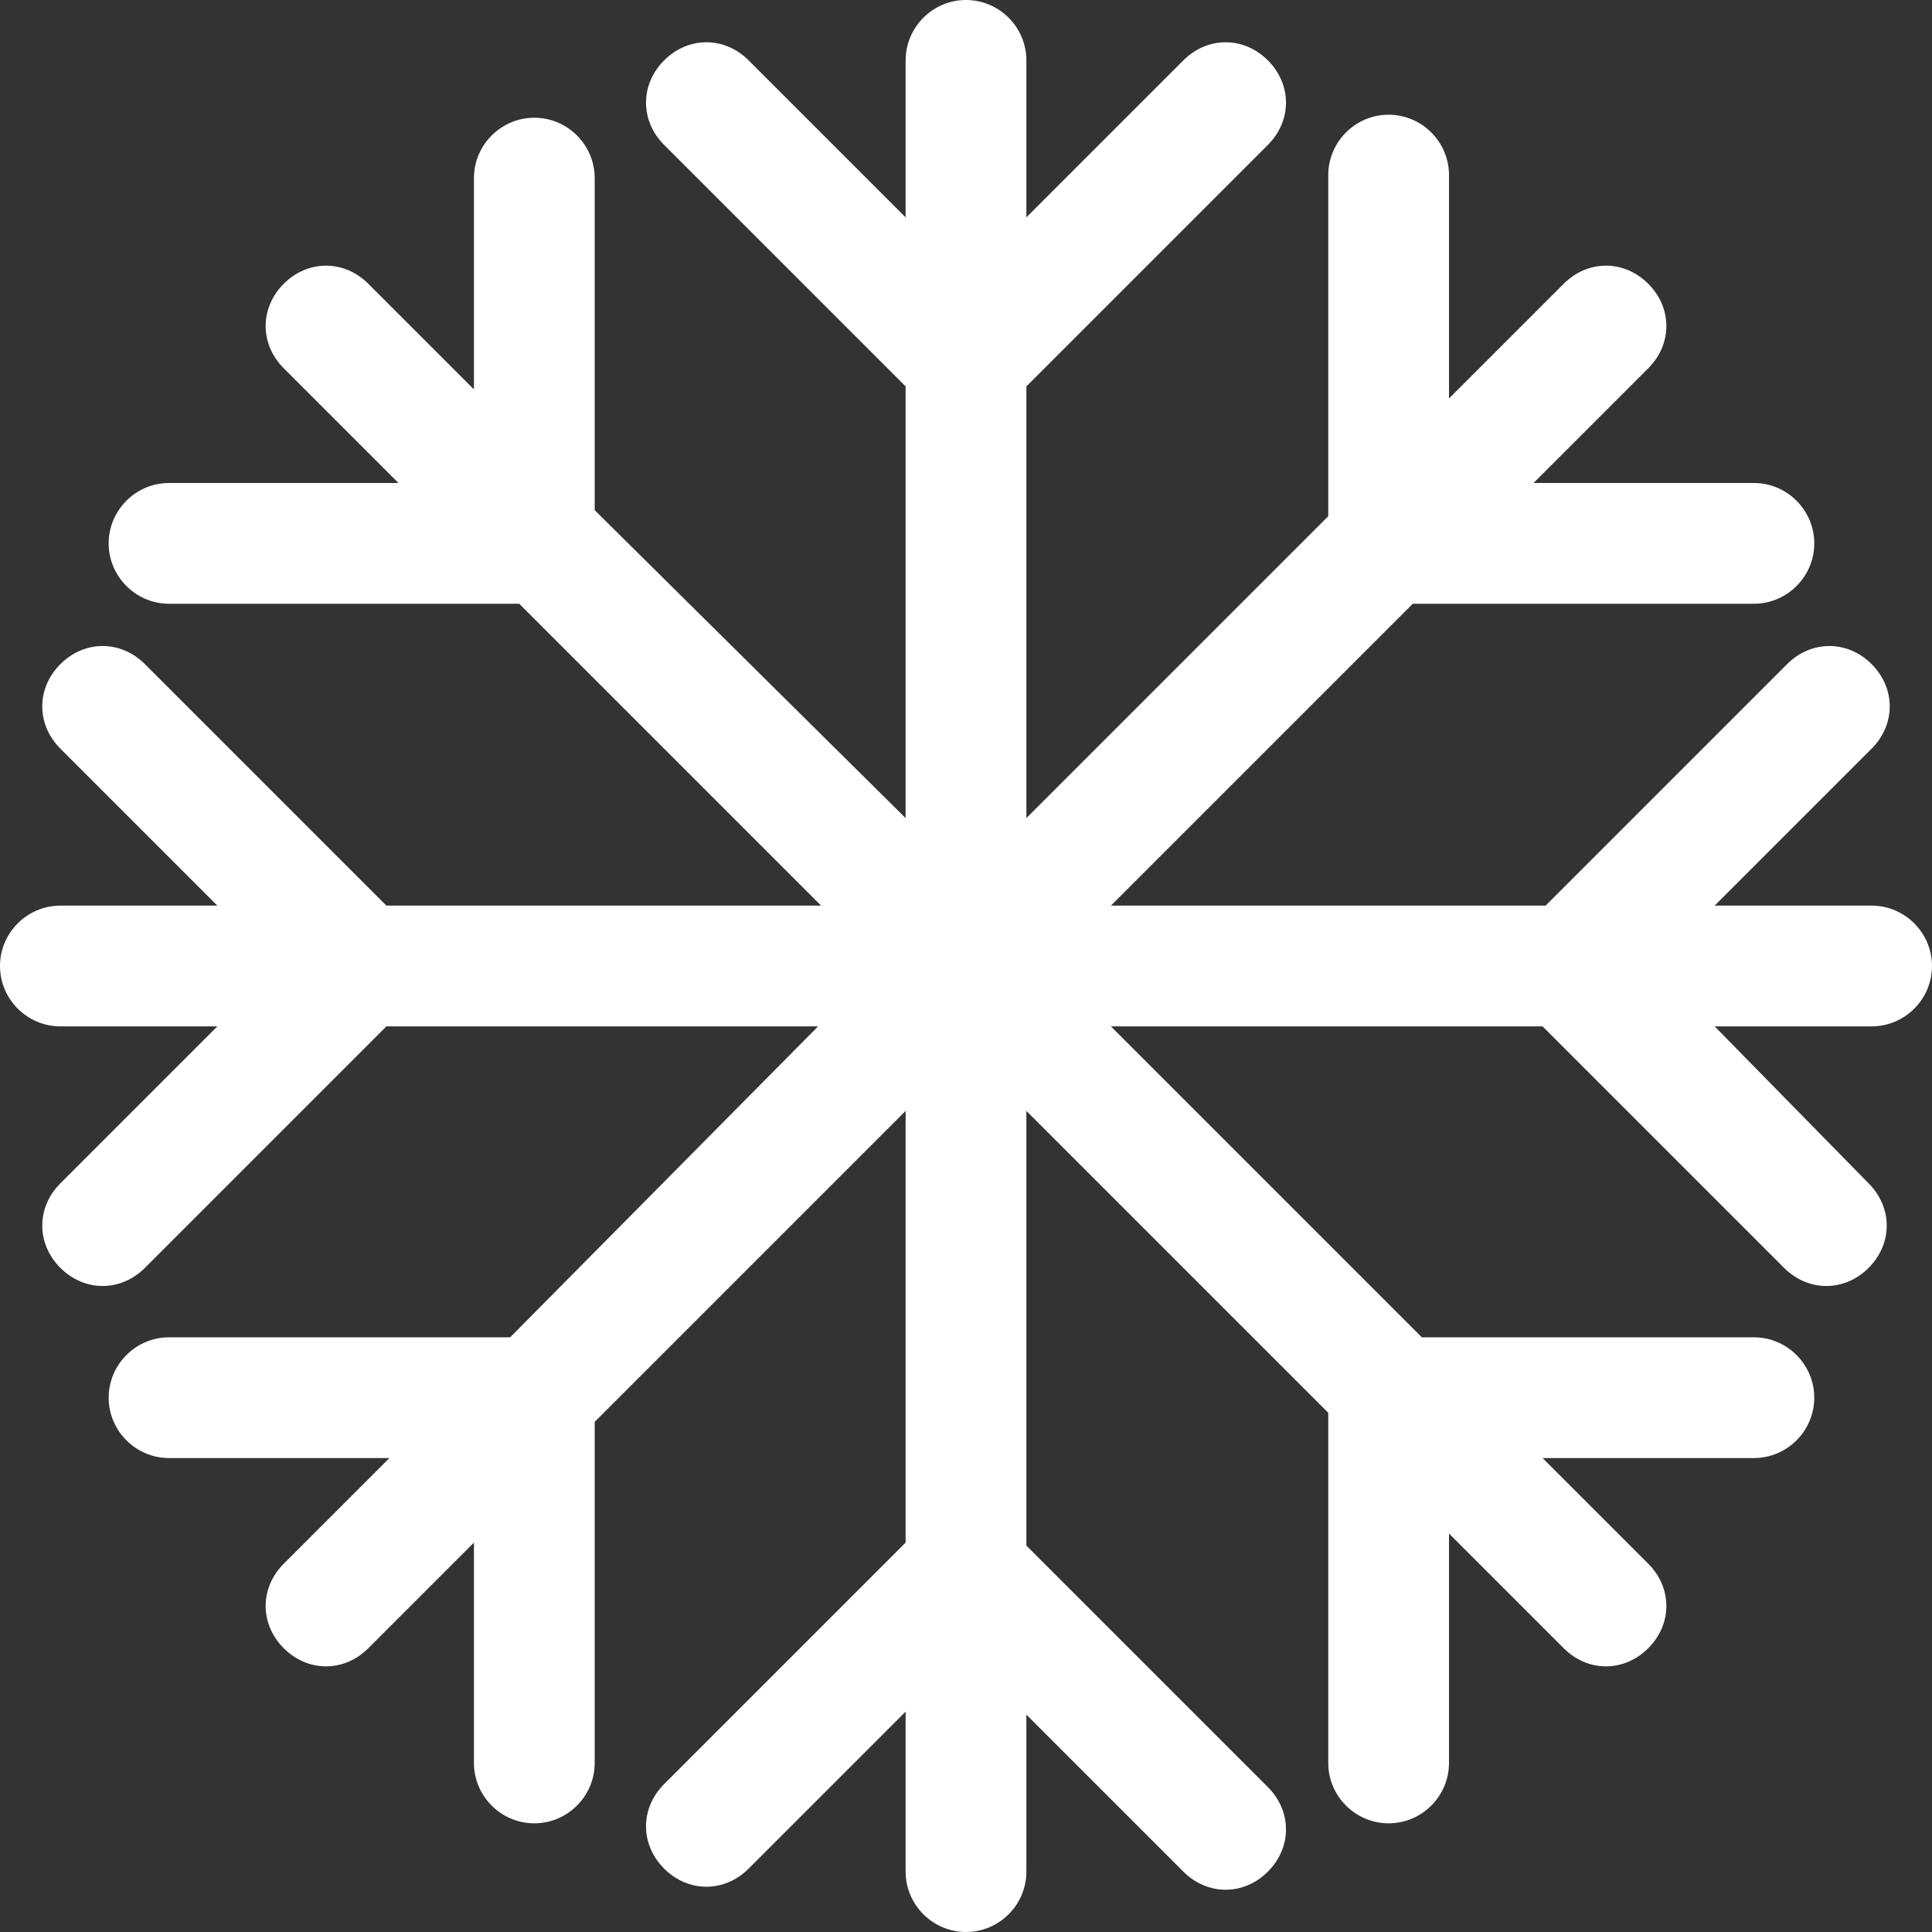 <?xml version="1.0" encoding="utf-8"?>
<!-- Generator: Adobe Illustrator 19.1.0, SVG Export Plug-In . SVG Version: 6.00 Build 0)  -->
<svg version="1.1" id="Layer_2" xmlns="http://www.w3.org/2000/svg" xmlns:xlink="http://www.w3.org/1999/xlink" x="0px" y="0px"
	 viewBox="0 0 64 64" style="enable-background:new 0 0 64 64;" xml:space="preserve">
<rect x="0" y="0" width="64" height="64" fill="#333333" stroke="none"/>
<style type="text/css">
	.st0{fill:#fff;}
</style>
<path class="st0" d="M64,32c0-1.1-0.9-2-2-2h-5.2l5.2-5.2c0.8-0.8,0.8-2,0-2.8c-0.8-0.8-2-0.8-2.8,0l-8,8H36.8l10-10h11.3
	c1.1,0,2-0.9,2-2s-0.9-2-2-2h-7.3l3.8-3.8c0.8-0.8,0.8-2,0-2.8c-0.8-0.8-2-0.8-2.8,0L48,13.2V5.8c0-1.1-0.9-2-2-2s-2,0.9-2,2v11.3
	l-10,10V12.8l8-8c0.8-0.8,0.8-2,0-2.8c-0.8-0.8-2-0.8-2.8,0L34,7.2V2c0-1.1-0.9-2-2-2s-2,0.9-2,2v5.2L24.8,2c-0.8-0.8-2-0.8-2.8,0
	c-0.8,0.8-0.8,2,0,2.8l8,8v14.3L19.7,16.9v-11c0-1.1-0.9-2-2-2s-2,0.9-2,2v7l-3.5-3.5c-0.8-0.8-2-0.8-2.8,0c-0.8,0.8-0.8,2,0,2.8
	l3.8,3.8l-7.6,0c-1.1,0-2,0.9-2,2s0.9,2,2,2l11.6,0l10,10H12.8l-8-8c-0.8-0.8-2-0.8-2.8,0c-0.8,0.8-0.8,2,0,2.8L7.2,30H2
	c-1.1,0-2,0.9-2,2s0.9,2,2,2h5.2L2,39.2c-0.8,0.8-0.8,2,0,2.8c0.4,0.4,0.9,0.6,1.4,0.6s1-0.2,1.4-0.6l8-8h14.3L16.9,44.3H5.6
	c-1.1,0-2,0.9-2,2s0.9,2,2,2h7.3l-3.5,3.5c-0.8,0.8-0.8,2,0,2.8c0.4,0.4,0.9,0.6,1.4,0.6s1-0.2,1.4-0.6l3.5-3.5v7.3c0,1.1,0.9,2,2,2
	s2-0.9,2-2V47.1L30,36.8v14.3l-8,8c-0.8,0.8-0.8,2,0,2.8c0.8,0.8,2,0.8,2.8,0l5.2-5.2V62c0,1.1,0.9,2,2,2s2-0.9,2-2v-5.2l5.2,5.2
	c0.4,0.4,0.9,0.6,1.4,0.6s1-0.2,1.4-0.6c0.8-0.8,0.8-2,0-2.8l-8-8V36.8l10,10v11.6c0,1.1,0.9,2,2,2s2-0.9,2-2v-7.6l3.8,3.8
	c0.4,0.4,0.9,0.6,1.4,0.6s1-0.2,1.4-0.6c0.8-0.8,0.8-2,0-2.8l-3.5-3.5l7,0c1.1,0,2-0.9,2-2c0-1.1-0.9-2-2-2l-11,0L36.8,34h14.3l8,8
	c0.4,0.4,0.9,0.6,1.4,0.6s1-0.2,1.4-0.6c0.8-0.8,0.8-2,0-2.8L56.8,34H62C63.1,34,64,33.1,64,32z"/>
</svg>
